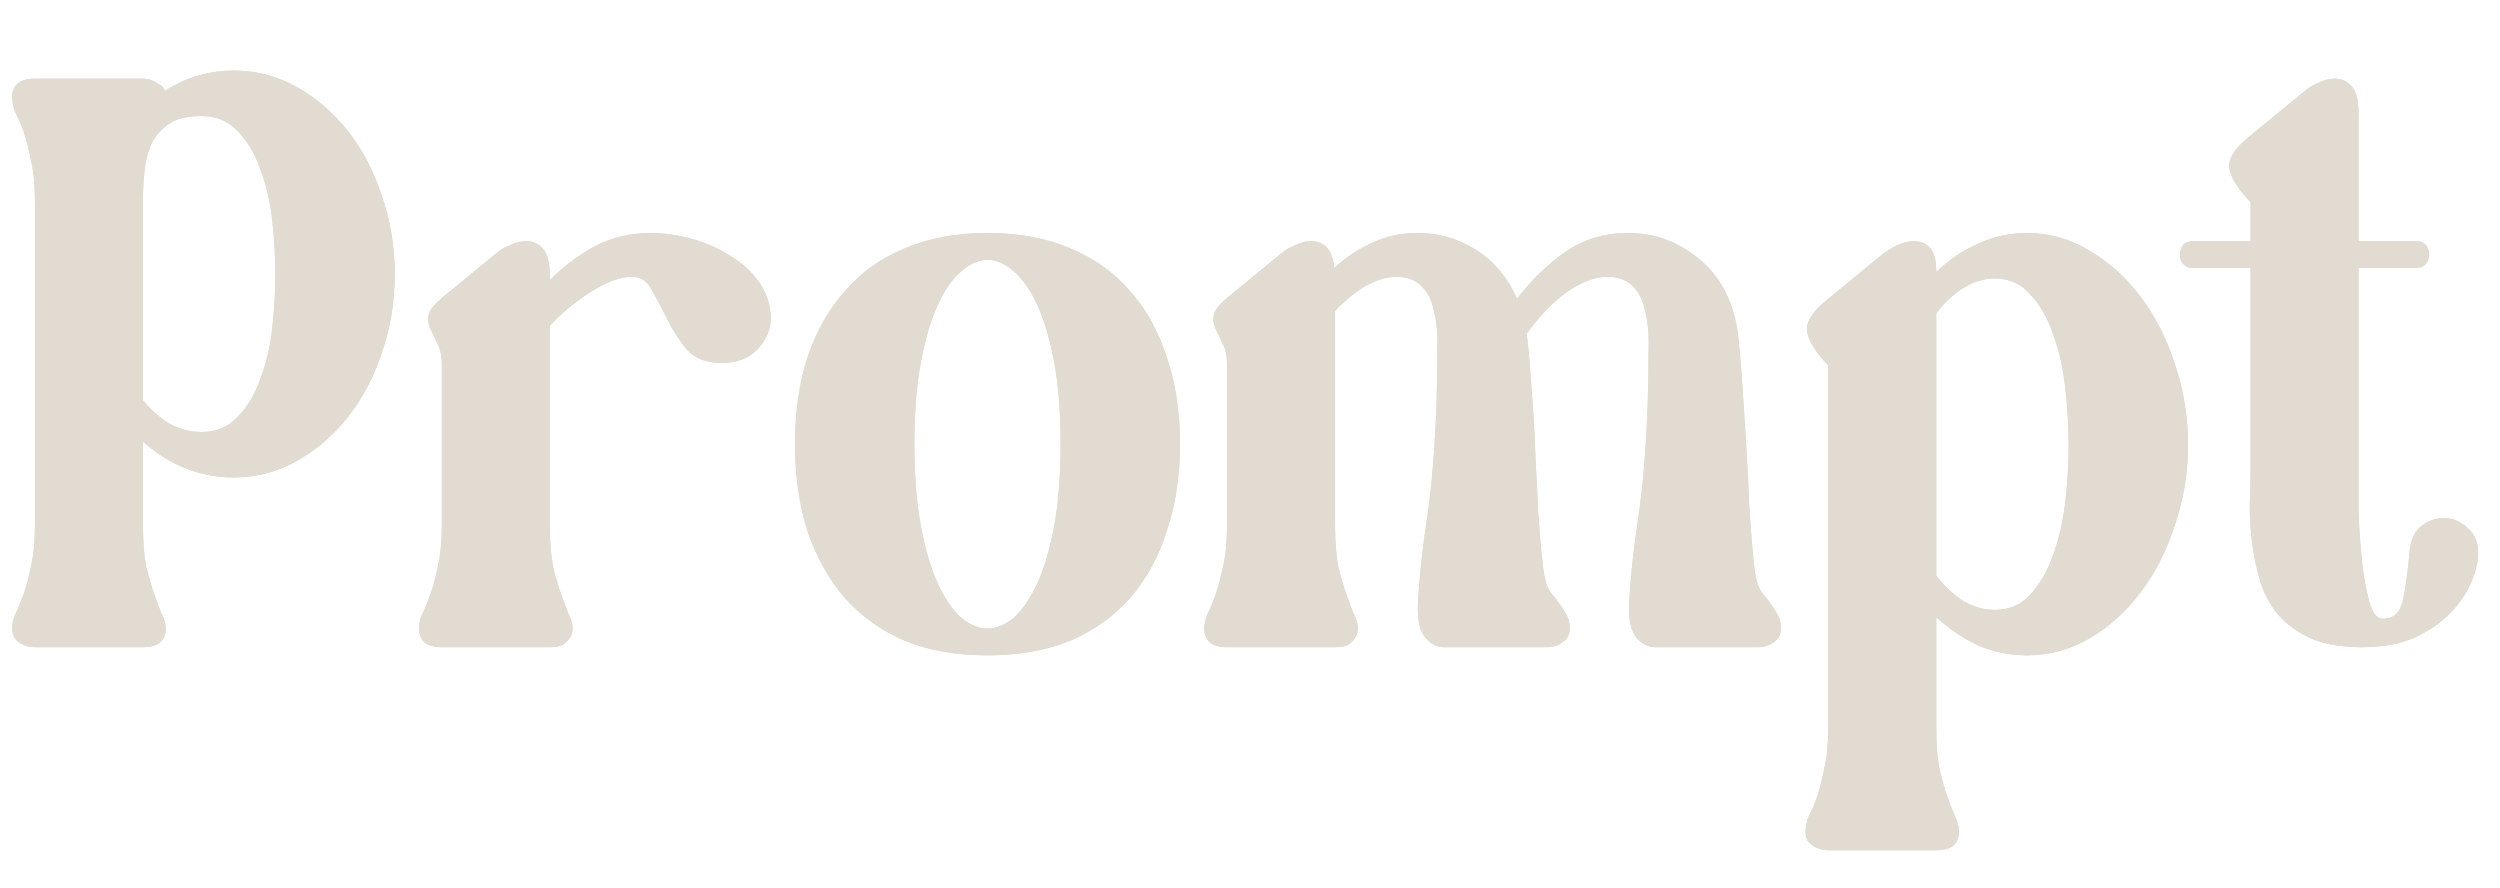 <svg width="197" height="70" viewBox="0 0 197 70" fill="none" xmlns="http://www.w3.org/2000/svg">
<g filter="url(#filter0_f_5477_68)">
<path d="M0.96 49.528C0.96 49.144 1.045 48.76 1.216 48.376C1.429 47.949 1.643 47.437 1.856 46.84C2.069 46.243 2.261 45.517 2.432 44.664C2.645 43.768 2.752 42.659 2.752 41.336V15.864C2.752 14.541 2.645 13.453 2.432 12.6C2.261 11.704 2.069 10.957 1.856 10.36C1.643 9.763 1.429 9.272 1.216 8.888C1.045 8.461 0.96 8.056 0.96 7.672C0.96 6.691 1.557 6.2 2.752 6.2H11.264C11.52 6.2 11.755 6.243 11.968 6.328C12.181 6.413 12.373 6.52 12.544 6.648C12.757 6.733 12.907 6.904 12.992 7.16C14.656 6.093 16.469 5.56 18.432 5.56C20.181 5.56 21.824 5.987 23.36 6.84C24.896 7.693 26.24 8.845 27.392 10.296C28.544 11.747 29.44 13.453 30.08 15.416C30.763 17.336 31.104 19.405 31.104 21.624C31.104 23.8 30.763 25.869 30.08 27.832C29.44 29.752 28.544 31.437 27.392 32.888C26.24 34.339 24.896 35.491 23.36 36.344C21.824 37.197 20.181 37.624 18.432 37.624C15.787 37.624 13.397 36.685 11.264 34.808V41.336C11.264 42.659 11.349 43.768 11.52 44.664C11.733 45.517 11.947 46.243 12.16 46.84C12.373 47.437 12.565 47.949 12.736 48.376C12.949 48.76 13.056 49.144 13.056 49.528C13.056 50.509 12.459 51 11.264 51H2.752C2.411 51 2.112 50.936 1.856 50.808C1.643 50.723 1.429 50.573 1.216 50.36C1.045 50.147 0.96 49.869 0.96 49.528ZM11.264 15.864V31.544C11.904 32.312 12.608 32.931 13.376 33.4C14.187 33.827 15.019 34.04 15.872 34.04C17.024 34.04 17.963 33.656 18.688 32.888C19.456 32.12 20.053 31.139 20.48 29.944C20.949 28.749 21.269 27.427 21.44 25.976C21.611 24.483 21.696 23.032 21.696 21.624C21.696 20.216 21.611 18.765 21.44 17.272C21.269 15.779 20.949 14.435 20.48 13.24C20.053 12.045 19.456 11.064 18.688 10.296C17.963 9.528 17.024 9.144 15.872 9.144C14.805 9.144 13.973 9.336 13.376 9.72C12.779 10.104 12.309 10.616 11.968 11.256C11.669 11.896 11.477 12.621 11.392 13.432C11.307 14.2 11.264 15.011 11.264 15.864ZM34.815 23.48L39.102 19.96C39.401 19.704 39.764 19.491 40.191 19.32C40.617 19.107 41.044 19 41.471 19C41.983 19 42.409 19.192 42.751 19.576C43.135 19.96 43.327 20.685 43.327 21.752V22.072C44.436 20.963 45.63 20.067 46.91 19.384C48.233 18.701 49.705 18.36 51.327 18.36C52.308 18.36 53.353 18.509 54.462 18.808C55.572 19.107 56.596 19.555 57.535 20.152C58.473 20.707 59.241 21.411 59.839 22.264C60.436 23.117 60.734 24.077 60.734 25.144C60.734 25.955 60.393 26.744 59.711 27.512C59.028 28.237 58.068 28.6 56.831 28.6C55.678 28.6 54.782 28.259 54.142 27.576C53.545 26.851 53.033 26.061 52.606 25.208C52.18 24.355 51.775 23.587 51.391 22.904C51.049 22.179 50.516 21.816 49.791 21.816C48.895 21.816 47.87 22.179 46.718 22.904C45.566 23.587 44.436 24.504 43.327 25.656V41.336C43.327 42.659 43.412 43.768 43.583 44.664C43.796 45.517 44.009 46.243 44.222 46.84C44.436 47.437 44.628 47.949 44.798 48.376C45.012 48.76 45.118 49.144 45.118 49.528C45.118 49.784 45.054 50.019 44.926 50.232C44.798 50.445 44.606 50.637 44.35 50.808C44.137 50.936 43.796 51 43.327 51H34.815C33.62 51 33.023 50.509 33.023 49.528C33.023 49.144 33.108 48.76 33.279 48.376C33.492 47.949 33.705 47.437 33.919 46.84C34.132 46.243 34.324 45.517 34.495 44.664C34.708 43.768 34.815 42.659 34.815 41.336V28.728C34.815 28.003 34.687 27.427 34.431 27C34.217 26.531 34.025 26.125 33.855 25.784C33.727 25.4 33.705 25.059 33.791 24.76C33.876 24.419 34.217 23.992 34.815 23.48ZM77.816 18.36C80.29 18.36 82.466 18.765 84.344 19.576C86.221 20.344 87.799 21.475 89.079 22.968C90.359 24.419 91.32 26.168 91.96 28.216C92.642 30.221 92.984 32.483 92.984 35C92.984 37.475 92.642 39.736 91.96 41.784C91.32 43.832 90.359 45.603 89.079 47.096C87.799 48.547 86.221 49.677 84.344 50.488C82.466 51.256 80.29 51.64 77.816 51.64C75.341 51.64 73.165 51.256 71.287 50.488C69.41 49.677 67.832 48.547 66.552 47.096C65.272 45.603 64.29 43.832 63.608 41.784C62.968 39.736 62.648 37.475 62.648 35C62.648 32.483 62.968 30.221 63.608 28.216C64.29 26.168 65.272 24.419 66.552 22.968C67.832 21.475 69.41 20.344 71.287 19.576C73.165 18.765 75.341 18.36 77.816 18.36ZM72.055 35C72.055 37.475 72.226 39.629 72.567 41.464C72.909 43.299 73.357 44.813 73.912 46.008C74.466 47.203 75.085 48.099 75.767 48.696C76.45 49.251 77.133 49.528 77.816 49.528C78.498 49.528 79.181 49.251 79.864 48.696C80.546 48.099 81.165 47.203 81.719 46.008C82.274 44.813 82.722 43.299 83.064 41.464C83.405 39.629 83.576 37.475 83.576 35C83.576 32.483 83.405 30.328 83.064 28.536C82.722 26.701 82.274 25.187 81.719 23.992C81.165 22.797 80.546 21.923 79.864 21.368C79.181 20.771 78.498 20.472 77.816 20.472C77.133 20.472 76.45 20.771 75.767 21.368C75.085 21.923 74.466 22.797 73.912 23.992C73.357 25.187 72.909 26.701 72.567 28.536C72.226 30.328 72.055 32.483 72.055 35ZM96.689 23.48L100.978 19.96C101.276 19.704 101.639 19.491 102.066 19.32C102.492 19.107 102.919 19 103.345 19C103.772 19 104.156 19.149 104.498 19.448C104.839 19.747 105.052 20.301 105.138 21.112C106.076 20.259 107.079 19.597 108.146 19.128C109.212 18.616 110.386 18.36 111.666 18.36C113.372 18.36 114.93 18.808 116.338 19.704C117.746 20.6 118.812 21.88 119.538 23.544C120.69 22.051 121.97 20.813 123.378 19.832C124.786 18.851 126.428 18.36 128.306 18.36C130.354 18.36 132.188 19.021 133.81 20.344C135.431 21.624 136.455 23.459 136.882 25.848C136.967 26.36 137.052 27.149 137.138 28.216C137.223 29.283 137.308 30.477 137.394 31.8C137.479 33.08 137.564 34.445 137.65 35.896C137.735 37.304 137.799 38.648 137.842 39.928C137.927 41.165 138.012 42.296 138.098 43.32C138.183 44.301 138.268 45.005 138.354 45.432C138.439 45.901 138.588 46.307 138.802 46.648C139.058 46.947 139.292 47.245 139.506 47.544C139.719 47.843 139.911 48.141 140.082 48.44C140.252 48.739 140.338 49.101 140.338 49.528C140.338 49.997 140.146 50.36 139.762 50.616C139.42 50.872 138.994 51 138.482 51H130.418C129.863 51 129.372 50.744 128.946 50.232C128.519 49.72 128.327 48.867 128.37 47.672C128.455 45.752 128.69 43.512 129.074 40.952C129.458 38.392 129.714 35.32 129.842 31.736C129.884 30.243 129.906 28.899 129.906 27.704C129.948 26.467 129.863 25.421 129.65 24.568C129.479 23.715 129.159 23.053 128.69 22.584C128.22 22.072 127.538 21.816 126.642 21.816C125.66 21.816 124.594 22.221 123.442 23.032C122.332 23.843 121.287 24.931 120.306 26.296C120.391 26.936 120.476 27.811 120.562 28.92C120.647 29.987 120.732 31.16 120.818 32.44C120.903 33.72 120.967 35.043 121.01 36.408C121.095 37.773 121.159 39.053 121.202 40.248C121.287 41.443 121.372 42.509 121.458 43.448C121.543 44.344 121.628 45.005 121.714 45.432C121.799 45.901 121.948 46.307 122.162 46.648C122.418 46.947 122.652 47.245 122.866 47.544C123.079 47.843 123.271 48.141 123.442 48.44C123.612 48.739 123.698 49.101 123.698 49.528C123.698 49.997 123.506 50.36 123.122 50.616C122.78 50.872 122.354 51 121.842 51H113.778C113.223 51 112.732 50.744 112.306 50.232C111.879 49.72 111.687 48.867 111.73 47.672C111.815 45.752 112.05 43.512 112.434 40.952C112.818 38.392 113.074 35.32 113.202 31.736C113.244 30.243 113.266 28.899 113.266 27.704C113.308 26.467 113.223 25.421 113.01 24.568C112.839 23.715 112.519 23.053 112.05 22.584C111.58 22.072 110.898 21.816 110.002 21.816C109.276 21.816 108.487 22.051 107.634 22.52C106.823 22.989 106.012 23.651 105.202 24.504V41.336C105.202 42.659 105.287 43.768 105.458 44.664C105.671 45.517 105.884 46.243 106.098 46.84C106.311 47.437 106.503 47.949 106.674 48.376C106.887 48.76 106.994 49.144 106.994 49.528C106.994 49.784 106.93 50.019 106.802 50.232C106.674 50.445 106.482 50.637 106.226 50.808C106.012 50.936 105.671 51 105.202 51H96.689C95.495 51 94.897 50.509 94.897 49.528C94.897 49.144 94.983 48.76 95.153 48.376C95.367 47.949 95.58 47.437 95.793 46.84C96.007 46.243 96.199 45.517 96.37 44.664C96.583 43.768 96.689 42.659 96.689 41.336V28.728C96.689 28.003 96.561 27.427 96.305 27C96.092 26.531 95.9 26.125 95.73 25.784C95.602 25.4 95.58 25.059 95.665 24.76C95.751 24.419 96.092 23.992 96.689 23.48ZM144.065 23.544L148.353 20.024C148.694 19.768 149.078 19.533 149.505 19.32C149.974 19.107 150.422 19 150.849 19C151.318 19 151.723 19.171 152.065 19.512C152.406 19.853 152.577 20.493 152.577 21.432C153.601 20.451 154.71 19.704 155.905 19.192C157.099 18.637 158.379 18.36 159.745 18.36C161.494 18.36 163.137 18.829 164.673 19.768C166.209 20.664 167.553 21.88 168.705 23.416C169.857 24.952 170.753 26.723 171.393 28.728C172.075 30.733 172.417 32.845 172.417 35.064C172.417 37.24 172.075 39.331 171.393 41.336C170.753 43.341 169.857 45.112 168.705 46.648C167.553 48.184 166.209 49.4 164.673 50.296C163.137 51.192 161.494 51.64 159.745 51.64C158.379 51.64 157.099 51.384 155.905 50.872C154.71 50.317 153.601 49.571 152.577 48.632V57.336C152.577 58.659 152.662 59.747 152.833 60.6C153.046 61.496 153.259 62.243 153.473 62.84C153.686 63.437 153.878 63.928 154.049 64.312C154.262 64.739 154.369 65.144 154.369 65.528C154.369 66.509 153.771 67 152.577 67H144.065C143.723 67 143.425 66.936 143.169 66.808C142.955 66.723 142.742 66.573 142.529 66.36C142.358 66.189 142.273 65.912 142.273 65.528C142.273 65.144 142.358 64.739 142.529 64.312C142.742 63.928 142.955 63.437 143.169 62.84C143.382 62.243 143.574 61.496 143.745 60.6C143.958 59.747 144.065 58.659 144.065 57.336V28.792C143.083 27.768 142.529 26.893 142.401 26.168C142.273 25.4 142.827 24.525 144.065 23.544ZM157.185 48.056C158.337 48.056 159.275 47.651 160.001 46.84C160.769 45.987 161.366 44.941 161.793 43.704C162.262 42.424 162.582 41.016 162.753 39.48C162.923 37.944 163.009 36.472 163.009 35.064C163.009 33.656 162.923 32.184 162.753 30.648C162.582 29.069 162.262 27.64 161.793 26.36C161.366 25.08 160.769 24.035 160.001 23.224C159.275 22.371 158.337 21.944 157.185 21.944C156.331 21.944 155.499 22.2 154.689 22.712C153.921 23.181 153.217 23.843 152.577 24.696V45.368C153.217 46.179 153.921 46.84 154.689 47.352C155.499 47.821 156.331 48.056 157.185 48.056ZM172.861 19H177.341V15.928C176.359 14.904 175.805 14.029 175.677 13.304C175.549 12.536 176.103 11.661 177.341 10.68L181.629 7.16C181.927 6.904 182.29 6.691 182.717 6.52C183.143 6.307 183.57 6.2 183.997 6.2C184.509 6.2 184.935 6.392 185.277 6.776C185.661 7.16 185.853 7.885 185.853 8.952V19H190.333C190.717 19 190.994 19.107 191.165 19.32C191.335 19.533 191.421 19.789 191.421 20.088C191.421 20.344 191.335 20.579 191.165 20.792C190.994 21.005 190.717 21.112 190.333 21.112H185.853V37.304C185.853 37.987 185.853 38.968 185.853 40.248C185.895 41.528 185.981 42.808 186.109 44.088C186.237 45.325 186.429 46.413 186.685 47.352C186.941 48.291 187.303 48.76 187.773 48.76C188.626 48.76 189.159 48.248 189.373 47.224C189.586 46.157 189.757 44.877 189.885 43.384C189.97 42.531 190.269 41.891 190.781 41.464C191.335 41.037 191.933 40.824 192.573 40.824C193.298 40.824 193.938 41.101 194.493 41.656C195.09 42.168 195.346 42.915 195.261 43.896C195.218 44.579 195.005 45.325 194.621 46.136C194.237 46.947 193.682 47.715 192.957 48.44C192.231 49.165 191.293 49.784 190.141 50.296C189.031 50.765 187.687 51 186.109 51C184.487 51 183.143 50.765 182.077 50.296C181.053 49.827 180.199 49.208 179.517 48.44C178.877 47.672 178.407 46.797 178.109 45.816C177.81 44.835 177.597 43.832 177.469 42.808C177.341 41.784 177.277 40.803 177.277 39.864C177.319 38.883 177.341 38.029 177.341 37.304V21.112H172.861C172.477 21.112 172.199 21.005 172.029 20.792C171.858 20.579 171.773 20.344 171.773 20.088C171.773 19.789 171.858 19.533 172.029 19.32C172.199 19.107 172.477 19 172.861 19Z" fill="#E1DBD2"/>
</g>
<path d="M0.96 49.528C0.96 49.144 1.045 48.76 1.216 48.376C1.429 47.949 1.643 47.437 1.856 46.84C2.069 46.243 2.261 45.517 2.432 44.664C2.645 43.768 2.752 42.659 2.752 41.336V15.864C2.752 14.541 2.645 13.453 2.432 12.6C2.261 11.704 2.069 10.957 1.856 10.36C1.643 9.763 1.429 9.272 1.216 8.888C1.045 8.461 0.96 8.056 0.96 7.672C0.96 6.691 1.557 6.2 2.752 6.2H11.264C11.52 6.2 11.755 6.243 11.968 6.328C12.181 6.413 12.373 6.52 12.544 6.648C12.757 6.733 12.907 6.904 12.992 7.16C14.656 6.093 16.469 5.56 18.432 5.56C20.181 5.56 21.824 5.987 23.36 6.84C24.896 7.693 26.24 8.845 27.392 10.296C28.544 11.747 29.44 13.453 30.08 15.416C30.763 17.336 31.104 19.405 31.104 21.624C31.104 23.8 30.763 25.869 30.08 27.832C29.44 29.752 28.544 31.437 27.392 32.888C26.24 34.339 24.896 35.491 23.36 36.344C21.824 37.197 20.181 37.624 18.432 37.624C15.787 37.624 13.397 36.685 11.264 34.808V41.336C11.264 42.659 11.349 43.768 11.52 44.664C11.733 45.517 11.947 46.243 12.16 46.84C12.373 47.437 12.565 47.949 12.736 48.376C12.949 48.76 13.056 49.144 13.056 49.528C13.056 50.509 12.459 51 11.264 51H2.752C2.411 51 2.112 50.936 1.856 50.808C1.643 50.723 1.429 50.573 1.216 50.36C1.045 50.147 0.96 49.869 0.96 49.528ZM11.264 15.864V31.544C11.904 32.312 12.608 32.931 13.376 33.4C14.187 33.827 15.019 34.04 15.872 34.04C17.024 34.04 17.963 33.656 18.688 32.888C19.456 32.12 20.053 31.139 20.48 29.944C20.949 28.749 21.269 27.427 21.44 25.976C21.611 24.483 21.696 23.032 21.696 21.624C21.696 20.216 21.611 18.765 21.44 17.272C21.269 15.779 20.949 14.435 20.48 13.24C20.053 12.045 19.456 11.064 18.688 10.296C17.963 9.528 17.024 9.144 15.872 9.144C14.805 9.144 13.973 9.336 13.376 9.72C12.779 10.104 12.309 10.616 11.968 11.256C11.669 11.896 11.477 12.621 11.392 13.432C11.307 14.2 11.264 15.011 11.264 15.864ZM34.815 23.48L39.102 19.96C39.401 19.704 39.764 19.491 40.191 19.32C40.617 19.107 41.044 19 41.471 19C41.983 19 42.409 19.192 42.751 19.576C43.135 19.96 43.327 20.685 43.327 21.752V22.072C44.436 20.963 45.63 20.067 46.91 19.384C48.233 18.701 49.705 18.36 51.327 18.36C52.308 18.36 53.353 18.509 54.462 18.808C55.572 19.107 56.596 19.555 57.535 20.152C58.473 20.707 59.241 21.411 59.839 22.264C60.436 23.117 60.734 24.077 60.734 25.144C60.734 25.955 60.393 26.744 59.711 27.512C59.028 28.237 58.068 28.6 56.831 28.6C55.678 28.6 54.782 28.259 54.142 27.576C53.545 26.851 53.033 26.061 52.606 25.208C52.18 24.355 51.775 23.587 51.391 22.904C51.049 22.179 50.516 21.816 49.791 21.816C48.895 21.816 47.87 22.179 46.718 22.904C45.566 23.587 44.436 24.504 43.327 25.656V41.336C43.327 42.659 43.412 43.768 43.583 44.664C43.796 45.517 44.009 46.243 44.222 46.84C44.436 47.437 44.628 47.949 44.798 48.376C45.012 48.76 45.118 49.144 45.118 49.528C45.118 49.784 45.054 50.019 44.926 50.232C44.798 50.445 44.606 50.637 44.35 50.808C44.137 50.936 43.796 51 43.327 51H34.815C33.62 51 33.023 50.509 33.023 49.528C33.023 49.144 33.108 48.76 33.279 48.376C33.492 47.949 33.705 47.437 33.919 46.84C34.132 46.243 34.324 45.517 34.495 44.664C34.708 43.768 34.815 42.659 34.815 41.336V28.728C34.815 28.003 34.687 27.427 34.431 27C34.217 26.531 34.025 26.125 33.855 25.784C33.727 25.4 33.705 25.059 33.791 24.76C33.876 24.419 34.217 23.992 34.815 23.48ZM77.816 18.36C80.29 18.36 82.466 18.765 84.344 19.576C86.221 20.344 87.799 21.475 89.079 22.968C90.359 24.419 91.32 26.168 91.96 28.216C92.642 30.221 92.984 32.483 92.984 35C92.984 37.475 92.642 39.736 91.96 41.784C91.32 43.832 90.359 45.603 89.079 47.096C87.799 48.547 86.221 49.677 84.344 50.488C82.466 51.256 80.29 51.64 77.816 51.64C75.341 51.64 73.165 51.256 71.287 50.488C69.41 49.677 67.832 48.547 66.552 47.096C65.272 45.603 64.29 43.832 63.608 41.784C62.968 39.736 62.648 37.475 62.648 35C62.648 32.483 62.968 30.221 63.608 28.216C64.29 26.168 65.272 24.419 66.552 22.968C67.832 21.475 69.41 20.344 71.287 19.576C73.165 18.765 75.341 18.36 77.816 18.36ZM72.055 35C72.055 37.475 72.226 39.629 72.567 41.464C72.909 43.299 73.357 44.813 73.912 46.008C74.466 47.203 75.085 48.099 75.767 48.696C76.45 49.251 77.133 49.528 77.816 49.528C78.498 49.528 79.181 49.251 79.864 48.696C80.546 48.099 81.165 47.203 81.719 46.008C82.274 44.813 82.722 43.299 83.064 41.464C83.405 39.629 83.576 37.475 83.576 35C83.576 32.483 83.405 30.328 83.064 28.536C82.722 26.701 82.274 25.187 81.719 23.992C81.165 22.797 80.546 21.923 79.864 21.368C79.181 20.771 78.498 20.472 77.816 20.472C77.133 20.472 76.45 20.771 75.767 21.368C75.085 21.923 74.466 22.797 73.912 23.992C73.357 25.187 72.909 26.701 72.567 28.536C72.226 30.328 72.055 32.483 72.055 35ZM96.689 23.48L100.978 19.96C101.276 19.704 101.639 19.491 102.066 19.32C102.492 19.107 102.919 19 103.345 19C103.772 19 104.156 19.149 104.498 19.448C104.839 19.747 105.052 20.301 105.138 21.112C106.076 20.259 107.079 19.597 108.146 19.128C109.212 18.616 110.386 18.36 111.666 18.36C113.372 18.36 114.93 18.808 116.338 19.704C117.746 20.6 118.812 21.88 119.538 23.544C120.69 22.051 121.97 20.813 123.378 19.832C124.786 18.851 126.428 18.36 128.306 18.36C130.354 18.36 132.188 19.021 133.81 20.344C135.431 21.624 136.455 23.459 136.882 25.848C136.967 26.36 137.052 27.149 137.138 28.216C137.223 29.283 137.308 30.477 137.394 31.8C137.479 33.08 137.564 34.445 137.65 35.896C137.735 37.304 137.799 38.648 137.842 39.928C137.927 41.165 138.012 42.296 138.098 43.32C138.183 44.301 138.268 45.005 138.354 45.432C138.439 45.901 138.588 46.307 138.802 46.648C139.058 46.947 139.292 47.245 139.506 47.544C139.719 47.843 139.911 48.141 140.082 48.44C140.252 48.739 140.338 49.101 140.338 49.528C140.338 49.997 140.146 50.36 139.762 50.616C139.42 50.872 138.994 51 138.482 51H130.418C129.863 51 129.372 50.744 128.946 50.232C128.519 49.72 128.327 48.867 128.37 47.672C128.455 45.752 128.69 43.512 129.074 40.952C129.458 38.392 129.714 35.32 129.842 31.736C129.884 30.243 129.906 28.899 129.906 27.704C129.948 26.467 129.863 25.421 129.65 24.568C129.479 23.715 129.159 23.053 128.69 22.584C128.22 22.072 127.538 21.816 126.642 21.816C125.66 21.816 124.594 22.221 123.442 23.032C122.332 23.843 121.287 24.931 120.306 26.296C120.391 26.936 120.476 27.811 120.562 28.92C120.647 29.987 120.732 31.16 120.818 32.44C120.903 33.72 120.967 35.043 121.01 36.408C121.095 37.773 121.159 39.053 121.202 40.248C121.287 41.443 121.372 42.509 121.458 43.448C121.543 44.344 121.628 45.005 121.714 45.432C121.799 45.901 121.948 46.307 122.162 46.648C122.418 46.947 122.652 47.245 122.866 47.544C123.079 47.843 123.271 48.141 123.442 48.44C123.612 48.739 123.698 49.101 123.698 49.528C123.698 49.997 123.506 50.36 123.122 50.616C122.78 50.872 122.354 51 121.842 51H113.778C113.223 51 112.732 50.744 112.306 50.232C111.879 49.72 111.687 48.867 111.73 47.672C111.815 45.752 112.05 43.512 112.434 40.952C112.818 38.392 113.074 35.32 113.202 31.736C113.244 30.243 113.266 28.899 113.266 27.704C113.308 26.467 113.223 25.421 113.01 24.568C112.839 23.715 112.519 23.053 112.05 22.584C111.58 22.072 110.898 21.816 110.002 21.816C109.276 21.816 108.487 22.051 107.634 22.52C106.823 22.989 106.012 23.651 105.202 24.504V41.336C105.202 42.659 105.287 43.768 105.458 44.664C105.671 45.517 105.884 46.243 106.098 46.84C106.311 47.437 106.503 47.949 106.674 48.376C106.887 48.76 106.994 49.144 106.994 49.528C106.994 49.784 106.93 50.019 106.802 50.232C106.674 50.445 106.482 50.637 106.226 50.808C106.012 50.936 105.671 51 105.202 51H96.689C95.495 51 94.897 50.509 94.897 49.528C94.897 49.144 94.983 48.76 95.153 48.376C95.367 47.949 95.58 47.437 95.793 46.84C96.007 46.243 96.199 45.517 96.37 44.664C96.583 43.768 96.689 42.659 96.689 41.336V28.728C96.689 28.003 96.561 27.427 96.305 27C96.092 26.531 95.9 26.125 95.73 25.784C95.602 25.4 95.58 25.059 95.665 24.76C95.751 24.419 96.092 23.992 96.689 23.48ZM144.065 23.544L148.353 20.024C148.694 19.768 149.078 19.533 149.505 19.32C149.974 19.107 150.422 19 150.849 19C151.318 19 151.723 19.171 152.065 19.512C152.406 19.853 152.577 20.493 152.577 21.432C153.601 20.451 154.71 19.704 155.905 19.192C157.099 18.637 158.379 18.36 159.745 18.36C161.494 18.36 163.137 18.829 164.673 19.768C166.209 20.664 167.553 21.88 168.705 23.416C169.857 24.952 170.753 26.723 171.393 28.728C172.075 30.733 172.417 32.845 172.417 35.064C172.417 37.24 172.075 39.331 171.393 41.336C170.753 43.341 169.857 45.112 168.705 46.648C167.553 48.184 166.209 49.4 164.673 50.296C163.137 51.192 161.494 51.64 159.745 51.64C158.379 51.64 157.099 51.384 155.905 50.872C154.71 50.317 153.601 49.571 152.577 48.632V57.336C152.577 58.659 152.662 59.747 152.833 60.6C153.046 61.496 153.259 62.243 153.473 62.84C153.686 63.437 153.878 63.928 154.049 64.312C154.262 64.739 154.369 65.144 154.369 65.528C154.369 66.509 153.771 67 152.577 67H144.065C143.723 67 143.425 66.936 143.169 66.808C142.955 66.723 142.742 66.573 142.529 66.36C142.358 66.189 142.273 65.912 142.273 65.528C142.273 65.144 142.358 64.739 142.529 64.312C142.742 63.928 142.955 63.437 143.169 62.84C143.382 62.243 143.574 61.496 143.745 60.6C143.958 59.747 144.065 58.659 144.065 57.336V28.792C143.083 27.768 142.529 26.893 142.401 26.168C142.273 25.4 142.827 24.525 144.065 23.544ZM157.185 48.056C158.337 48.056 159.275 47.651 160.001 46.84C160.769 45.987 161.366 44.941 161.793 43.704C162.262 42.424 162.582 41.016 162.753 39.48C162.923 37.944 163.009 36.472 163.009 35.064C163.009 33.656 162.923 32.184 162.753 30.648C162.582 29.069 162.262 27.64 161.793 26.36C161.366 25.08 160.769 24.035 160.001 23.224C159.275 22.371 158.337 21.944 157.185 21.944C156.331 21.944 155.499 22.2 154.689 22.712C153.921 23.181 153.217 23.843 152.577 24.696V45.368C153.217 46.179 153.921 46.84 154.689 47.352C155.499 47.821 156.331 48.056 157.185 48.056ZM172.861 19H177.341V15.928C176.359 14.904 175.805 14.029 175.677 13.304C175.549 12.536 176.103 11.661 177.341 10.68L181.629 7.16C181.927 6.904 182.29 6.691 182.717 6.52C183.143 6.307 183.57 6.2 183.997 6.2C184.509 6.2 184.935 6.392 185.277 6.776C185.661 7.16 185.853 7.885 185.853 8.952V19H190.333C190.717 19 190.994 19.107 191.165 19.32C191.335 19.533 191.421 19.789 191.421 20.088C191.421 20.344 191.335 20.579 191.165 20.792C190.994 21.005 190.717 21.112 190.333 21.112H185.853V37.304C185.853 37.987 185.853 38.968 185.853 40.248C185.895 41.528 185.981 42.808 186.109 44.088C186.237 45.325 186.429 46.413 186.685 47.352C186.941 48.291 187.303 48.76 187.773 48.76C188.626 48.76 189.159 48.248 189.373 47.224C189.586 46.157 189.757 44.877 189.885 43.384C189.97 42.531 190.269 41.891 190.781 41.464C191.335 41.037 191.933 40.824 192.573 40.824C193.298 40.824 193.938 41.101 194.493 41.656C195.09 42.168 195.346 42.915 195.261 43.896C195.218 44.579 195.005 45.325 194.621 46.136C194.237 46.947 193.682 47.715 192.957 48.44C192.231 49.165 191.293 49.784 190.141 50.296C189.031 50.765 187.687 51 186.109 51C184.487 51 183.143 50.765 182.077 50.296C181.053 49.827 180.199 49.208 179.517 48.44C178.877 47.672 178.407 46.797 178.109 45.816C177.81 44.835 177.597 43.832 177.469 42.808C177.341 41.784 177.277 40.803 177.277 39.864C177.319 38.883 177.341 38.029 177.341 37.304V21.112H172.861C172.477 21.112 172.199 21.005 172.029 20.792C171.858 20.579 171.773 20.344 171.773 20.088C171.773 19.789 171.858 19.533 172.029 19.32C172.199 19.107 172.477 19 172.861 19Z" fill="#E1DBD2"/>
<defs>
<filter id="filter0_f_5477_68" x="-3.04" y="1.56" width="202.429" height="69.44" filterUnits="userSpaceOnUse" color-interpolation-filters="sRGB">
<feFlood flood-opacity="0" result="BackgroundImageFix"/>
<feBlend mode="normal" in="SourceGraphic" in2="BackgroundImageFix" result="shape"/>
<feGaussianBlur stdDeviation="2" result="effect1_foregroundBlur_5477_68"/>
</filter>
</defs>
</svg>

